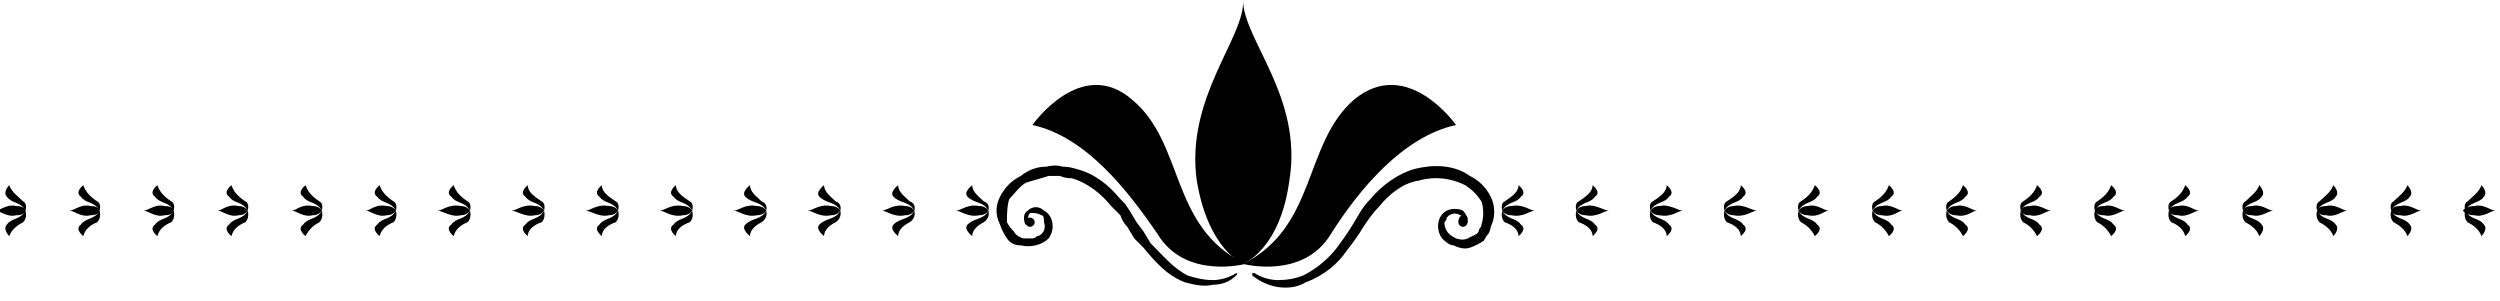 <svg version="1.2" xmlns="http://www.w3.org/2000/svg" viewBox="0 0 108 13" width="108" height="13"><style></style><filter id="f0"><feFlood flood-color="#a2495d" flood-opacity="1" /><feBlend mode="normal" in2="SourceGraphic"/><feComposite in2="SourceAlpha" operator="in" /></filter><g filter="url(#f0)"><path  d="m64.9 9.1c0 0-0.1 0.3 0.1 0.5 0.3 0.1 0.6 0.3 0.6 0.6 0 0 0.4-0.3 0.1-0.5-0.2-0.3-0.6-0.2-0.8-0.6z"/><path  d="m64.9 9.1c0 0-0.1-0.3 0.1-0.4 0.3-0.2 0.6-0.4 0.6-0.7 0 0 0.4 0.3 0.1 0.5-0.2 0.3-0.6 0.2-0.8 0.6z"/><path  d="m66.3 9.1c-0.2 0-0.5 0.3-1 0.2-0.3 0-0.4-0.2-0.4-0.2 0 0 0.1-0.2 0.4-0.2 0.5-0.1 0.8 0.2 1 0.2z"/><path  d="m68.1 9.1c0 0-0.1 0.3 0.1 0.5 0.3 0.1 0.6 0.3 0.6 0.6 0 0 0.4-0.3 0.1-0.5-0.2-0.3-0.6-0.2-0.8-0.6z"/><path  d="m68.1 9.1c0 0-0.1-0.3 0.1-0.4 0.3-0.2 0.6-0.4 0.6-0.7 0 0 0.4 0.3 0.1 0.5-0.2 0.3-0.6 0.2-0.8 0.6z"/><path  d="m69.5 9.1c-0.2 0-0.5 0.3-1 0.2-0.3 0-0.4-0.2-0.4-0.2 0 0 0.1-0.2 0.4-0.2 0.4-0.1 0.8 0.2 1 0.2z"/><path  d="m71.3 9.1c0 0-0.1 0.3 0.1 0.5 0.3 0.1 0.6 0.3 0.6 0.6 0 0 0.4-0.3 0.1-0.5-0.2-0.3-0.6-0.2-0.8-0.6z"/><path  d="m71.3 9.1c0 0-0.1-0.3 0.1-0.4 0.3-0.2 0.6-0.4 0.6-0.7 0 0 0.4 0.3 0.1 0.5-0.2 0.3-0.6 0.2-0.8 0.6z"/><path  d="m72.7 9.1c-0.2 0-0.5 0.3-1 0.2-0.3 0-0.4-0.2-0.4-0.2 0 0 0.1-0.2 0.4-0.2 0.4-0.1 0.8 0.2 1 0.2z"/><path  d="m74.5 9.1c0 0-0.1 0.3 0.1 0.5 0.3 0.1 0.6 0.3 0.6 0.6 0 0 0.4-0.3 0.1-0.5-0.2-0.3-0.6-0.2-0.8-0.6z"/><path  d="m74.5 9.1c0 0-0.1-0.3 0.1-0.4 0.3-0.2 0.6-0.4 0.6-0.7 0 0 0.4 0.3 0.1 0.5-0.2 0.3-0.6 0.2-0.8 0.6z"/><path  d="m75.9 9.1c-0.2 0-0.5 0.3-1 0.2-0.3 0-0.4-0.2-0.4-0.2 0 0 0.1-0.2 0.4-0.2 0.4-0.1 0.8 0.2 1 0.2z"/><path  d="m77.7 9.1c0 0-0.1 0.3 0.1 0.5q0.4 0.2 0.6 0.6c0 0 0.4-0.3 0.1-0.5-0.2-0.3-0.6-0.2-0.8-0.6z"/><path  d="m77.7 9.1c0 0-0.1-0.3 0.1-0.4 0.3-0.2 0.5-0.4 0.6-0.7 0 0 0.4 0.3 0.1 0.5-0.2 0.3-0.6 0.2-0.8 0.6z"/><path  d="m79 9.1c-0.2 0-0.4 0.3-0.9 0.2-0.3 0-0.4-0.2-0.4-0.2 0 0 0.1-0.2 0.4-0.2 0.4-0.1 0.7 0.2 0.9 0.2z"/><path  d="m80.9 9.1c0 0-0.1 0.3 0.1 0.5q0.4 0.2 0.6 0.6c0 0 0.4-0.3 0.1-0.5-0.2-0.3-0.6-0.2-0.8-0.6z"/><path  d="m80.9 9.1c0 0-0.1-0.3 0.1-0.4 0.3-0.2 0.5-0.4 0.6-0.7 0 0 0.4 0.3 0.1 0.5-0.2 0.3-0.6 0.2-0.8 0.6z"/><path  d="m82.2 9.1c-0.2 0-0.4 0.3-0.9 0.2-0.3 0-0.4-0.2-0.4-0.2 0 0 0.1-0.2 0.4-0.2 0.4-0.1 0.7 0.2 0.9 0.2z"/><path  d="m84.1 9.1c0 0-0.1 0.3 0.1 0.5q0.4 0.2 0.6 0.6c0 0 0.4-0.3 0.1-0.5-0.2-0.3-0.6-0.2-0.8-0.6z"/><path  d="m84.1 9.1c0 0-0.1-0.3 0.1-0.4 0.3-0.2 0.5-0.4 0.6-0.7 0 0 0.4 0.3 0.1 0.5-0.2 0.3-0.6 0.2-0.8 0.6z"/><path  d="m85.4 9.1c-0.2 0-0.4 0.3-0.9 0.2-0.3 0-0.4-0.2-0.4-0.2 0 0 0.1-0.2 0.4-0.2 0.4-0.1 0.7 0.2 0.9 0.2z"/><path  d="m87.3 9.1c0 0-0.1 0.3 0.1 0.5q0.4 0.2 0.6 0.6c0 0 0.4-0.3 0.1-0.5-0.2-0.3-0.6-0.2-0.8-0.6z"/><path  d="m87.3 9.1c0 0-0.1-0.3 0.1-0.4 0.3-0.2 0.5-0.4 0.6-0.7 0 0 0.4 0.3 0.1 0.5-0.2 0.3-0.6 0.2-0.8 0.6z"/><path  d="m88.6 9.1c-0.2 0-0.5 0.3-0.9 0.2-0.4 0-0.4-0.2-0.4-0.2 0 0 0-0.2 0.4-0.2 0.4-0.1 0.7 0.2 0.9 0.2z"/><path  d="m90.5 9.1c0 0-0.1 0.3 0.1 0.5q0.4 0.2 0.6 0.6c0 0 0.4-0.3 0.1-0.5-0.2-0.3-0.6-0.2-0.8-0.6z"/><path  d="m90.5 9.1c0 0-0.1-0.3 0.1-0.4 0.3-0.2 0.5-0.4 0.6-0.7 0 0 0.4 0.3 0.1 0.5-0.2 0.3-0.6 0.2-0.8 0.6z"/><path  d="m91.8 9.1c-0.2 0-0.5 0.3-0.9 0.2-0.4 0-0.4-0.2-0.4-0.2 0 0 0-0.2 0.4-0.2 0.4-0.1 0.7 0.2 0.9 0.2z"/><path  d="m93.7 9.1c0 0-0.1 0.3 0.1 0.5q0.5 0.2 0.6 0.6c0 0 0.4-0.3 0.1-0.5-0.2-0.3-0.6-0.2-0.8-0.6z"/><path  d="m93.7 9.1c0 0-0.1-0.3 0.1-0.4 0.3-0.2 0.5-0.4 0.6-0.7 0 0 0.4 0.3 0.1 0.5-0.2 0.3-0.6 0.2-0.8 0.6z"/><path  d="m95 9.1c-0.2 0-0.5 0.3-0.9 0.2-0.4 0-0.4-0.2-0.4-0.2 0 0 0-0.2 0.4-0.2 0.4-0.1 0.7 0.2 0.9 0.2z"/><path  d="m96.9 9.1c0 0-0.1 0.3 0.1 0.5 0.2 0.1 0.5 0.3 0.6 0.6 0 0 0.3-0.3 0.1-0.5-0.2-0.3-0.6-0.2-0.8-0.6z"/><path  d="m96.9 9.1c0 0-0.1-0.3 0.1-0.4 0.2-0.2 0.5-0.4 0.6-0.7 0 0 0.3 0.3 0.1 0.5-0.2 0.3-0.6 0.2-0.8 0.6z"/><path  d="m98.2 9.1c-0.2 0-0.5 0.3-0.9 0.2-0.4 0-0.4-0.2-0.4-0.2 0 0 0-0.2 0.4-0.2 0.4-0.1 0.7 0.2 0.9 0.2z"/><path  d="m100.1 9.1c0 0-0.1 0.3 0.1 0.5 0.2 0.1 0.5 0.3 0.6 0.6 0 0 0.3-0.3 0.1-0.5-0.2-0.3-0.6-0.2-0.8-0.6z"/><path  d="m100.1 9.1c0 0-0.1-0.3 0.1-0.4 0.2-0.2 0.5-0.4 0.6-0.7 0 0 0.3 0.3 0.1 0.5-0.2 0.3-0.6 0.2-0.8 0.6z"/><path  d="m101.4 9.1c-0.2 0-0.5 0.3-0.9 0.2-0.4 0-0.4-0.2-0.4-0.2 0 0 0-0.2 0.4-0.2 0.4-0.1 0.7 0.2 0.9 0.2z"/><path  d="m103.3 9.1c0 0-0.1 0.3 0.1 0.5 0.2 0.1 0.5 0.3 0.6 0.6 0 0 0.3-0.3 0.1-0.5-0.2-0.3-0.6-0.2-0.8-0.6z"/><path  d="m103.3 9.1c0 0-0.1-0.3 0.1-0.4 0.2-0.2 0.5-0.4 0.6-0.7 0 0 0.3 0.3 0.1 0.5-0.2 0.3-0.6 0.2-0.8 0.6z"/><path  d="m104.6 9.1c-0.2 0-0.5 0.3-0.9 0.2-0.4 0-0.4-0.2-0.4-0.2 0 0 0-0.2 0.4-0.2 0.4-0.1 0.7 0.2 0.9 0.2z"/><path  d="m106.5 9.1c0 0-0.1 0.3 0.1 0.5 0.2 0.1 0.5 0.3 0.6 0.6 0 0 0.3-0.3 0.1-0.5-0.2-0.3-0.6-0.2-0.8-0.6z"/><path  d="m106.5 9.1c0 0-0.1-0.3 0.1-0.4 0.2-0.2 0.5-0.4 0.6-0.7 0 0 0.3 0.3 0.1 0.5-0.2 0.3-0.6 0.2-0.8 0.6z"/><path  d="m107.8 9.1c-0.2 0-0.5 0.3-0.9 0.2-0.4 0-0.5-0.2-0.5-0.2 0 0 0.1-0.2 0.5-0.2 0.4-0.1 0.7 0.2 0.9 0.2z"/><path  d="m42.7 9.1c0 0 0.1-0.3-0.2-0.4-0.2-0.2-0.5-0.4-0.5-0.7 0 0-0.4 0.3-0.2 0.5 0.3 0.3 0.7 0.2 0.9 0.6z"/><path  d="m42.7 9.1c0 0 0.1 0.3-0.2 0.5-0.2 0.1-0.5 0.3-0.5 0.6 0 0-0.4-0.3-0.2-0.5 0.3-0.3 0.7-0.2 0.9-0.6z"/><path  d="m41.3 9.1c0.2 0 0.5-0.3 1-0.2 0.3 0 0.4 0.2 0.4 0.2 0 0-0.1 0.2-0.4 0.2-0.5 0.1-0.8-0.2-1-0.2z"/><path  d="m39.5 9.1c0 0 0.1-0.3-0.2-0.4-0.2-0.2-0.5-0.4-0.5-0.7 0 0-0.4 0.3-0.2 0.5 0.3 0.3 0.7 0.2 0.9 0.6z"/><path  d="m39.5 9.1c0 0 0.1 0.3-0.2 0.5-0.2 0.1-0.5 0.3-0.5 0.6 0 0-0.4-0.3-0.2-0.5 0.3-0.3 0.7-0.2 0.9-0.6z"/><path  d="m38.1 9.1c0.2 0 0.5-0.3 1-0.2 0.3 0 0.4 0.2 0.4 0.2 0 0-0.1 0.2-0.4 0.2-0.5 0.1-0.8-0.2-1-0.2z"/><path  d="m36.3 9.1c0 0 0.1-0.3-0.2-0.4-0.2-0.2-0.5-0.4-0.5-0.7 0 0-0.4 0.3-0.2 0.5 0.3 0.3 0.7 0.2 0.9 0.6z"/><path  d="m36.3 9.1c0 0 0.1 0.3-0.2 0.5-0.2 0.1-0.5 0.3-0.5 0.6 0 0-0.4-0.3-0.2-0.5 0.3-0.3 0.7-0.2 0.9-0.6z"/><path  d="m34.9 9.1c0.2 0 0.5-0.3 1-0.2 0.3 0 0.4 0.2 0.4 0.2 0 0-0.1 0.2-0.4 0.2-0.5 0.1-0.8-0.2-1-0.2z"/><path  d="m33.1 9.1c0 0 0.1-0.3-0.2-0.4-0.2-0.2-0.5-0.4-0.5-0.7 0 0-0.4 0.3-0.2 0.5 0.3 0.3 0.7 0.2 0.9 0.6z"/><path  d="m33.1 9.1c0 0 0.1 0.3-0.2 0.5-0.2 0.1-0.5 0.3-0.5 0.6 0 0-0.4-0.3-0.2-0.5 0.3-0.3 0.7-0.2 0.9-0.6z"/><path  d="m31.7 9.1c0.2 0 0.5-0.3 1-0.2 0.3 0 0.4 0.2 0.4 0.2 0 0-0.1 0.2-0.4 0.2-0.5 0.1-0.8-0.2-1-0.2z"/><path  d="m29.9 9.1c0 0 0.1-0.3-0.1-0.4-0.3-0.2-0.6-0.4-0.6-0.7 0 0-0.4 0.3-0.1 0.5 0.2 0.3 0.6 0.2 0.8 0.6z"/><path  d="m29.9 9.1c0 0 0.1 0.3-0.1 0.5-0.3 0.1-0.6 0.3-0.6 0.6 0 0-0.4-0.3-0.1-0.5 0.2-0.3 0.6-0.2 0.8-0.6z"/><path  d="m28.5 9.1c0.2 0 0.5-0.3 1-0.2 0.3 0 0.4 0.2 0.4 0.2 0 0-0.1 0.2-0.4 0.2-0.5 0.1-0.8-0.2-1-0.2z"/><path  d="m26.7 9.1c0 0 0.1-0.3-0.1-0.4-0.3-0.2-0.6-0.4-0.6-0.7 0 0-0.4 0.3-0.1 0.5 0.2 0.3 0.6 0.2 0.8 0.6z"/><path  d="m26.7 9.1c0 0 0.1 0.3-0.1 0.5-0.3 0.1-0.6 0.3-0.6 0.6 0 0-0.4-0.3-0.1-0.5 0.2-0.3 0.6-0.2 0.8-0.6z"/><path  d="m25.3 9.1c0.2 0 0.5-0.3 1-0.2 0.3 0 0.4 0.2 0.4 0.2 0 0-0.1 0.2-0.4 0.2-0.4 0.1-0.8-0.2-1-0.2z"/><path  d="m23.5 9.1c0 0 0.1-0.3-0.1-0.4-0.3-0.2-0.6-0.4-0.6-0.7 0 0-0.4 0.3-0.1 0.5 0.2 0.3 0.6 0.2 0.8 0.6z"/><path  d="m23.5 9.1c0 0 0.1 0.3-0.1 0.5-0.3 0.1-0.6 0.3-0.6 0.6 0 0-0.4-0.3-0.1-0.5 0.2-0.3 0.6-0.2 0.8-0.6z"/><path  d="m22.1 9.1c0.2 0 0.5-0.3 1-0.2 0.3 0 0.4 0.2 0.4 0.2 0 0-0.1 0.2-0.4 0.2-0.4 0.1-0.8-0.2-1-0.2z"/><path  d="m20.3 9.1c0 0 0.1-0.3-0.1-0.4-0.3-0.2-0.5-0.4-0.6-0.7 0 0-0.4 0.3-0.1 0.5 0.2 0.3 0.6 0.2 0.8 0.6z"/><path  d="m20.3 9.1c0 0 0.1 0.3-0.1 0.5q-0.5 0.2-0.6 0.6c0 0-0.4-0.3-0.1-0.5 0.2-0.3 0.6-0.2 0.8-0.6z"/><path  d="m18.9 9.1c0.2 0 0.5-0.3 1-0.2 0.3 0 0.4 0.2 0.4 0.2 0 0-0.1 0.2-0.4 0.2-0.4 0.1-0.8-0.2-1-0.2z"/><path  d="m17.1 9.1c0 0 0.1-0.3-0.1-0.4-0.3-0.2-0.5-0.4-0.6-0.7 0 0-0.4 0.3-0.1 0.5 0.2 0.3 0.6 0.2 0.8 0.6z"/><path  d="m17.1 9.1c0 0 0.1 0.3-0.1 0.5q-0.5 0.2-0.6 0.6c0 0-0.4-0.3-0.1-0.5 0.2-0.3 0.6-0.2 0.8-0.6z"/><path  d="m15.8 9.1c0.2 0 0.4-0.3 0.9-0.2 0.3 0 0.4 0.2 0.4 0.2 0 0-0.1 0.2-0.4 0.2-0.4 0.1-0.7-0.2-0.9-0.2z"/><path  d="m13.9 9.1c0 0 0.1-0.3-0.1-0.4-0.3-0.2-0.5-0.4-0.6-0.7 0 0-0.4 0.3-0.1 0.5 0.2 0.3 0.6 0.2 0.8 0.6z"/><path  d="m13.9 9.1c0 0 0.1 0.3-0.1 0.5q-0.4 0.2-0.6 0.6c0 0-0.4-0.3-0.1-0.5 0.2-0.3 0.6-0.2 0.8-0.6z"/><path  d="m12.6 9.1c0.2 0 0.4-0.3 0.9-0.2 0.3 0 0.4 0.2 0.4 0.2 0 0-0.1 0.2-0.4 0.2-0.4 0.1-0.7-0.2-0.9-0.2z"/><path  d="m10.7 9.1c0 0 0.1-0.3-0.1-0.4-0.3-0.2-0.5-0.4-0.6-0.7 0 0-0.4 0.3-0.1 0.5 0.2 0.3 0.6 0.2 0.8 0.6z"/><path  d="m10.7 9.1c0 0 0.1 0.3-0.1 0.5q-0.5 0.2-0.6 0.6c0 0-0.4-0.3-0.1-0.5 0.2-0.3 0.6-0.2 0.8-0.6z"/><path  d="m9.4 9.1c0.2 0 0.4-0.3 0.9-0.2 0.3 0 0.4 0.2 0.4 0.2 0 0-0.1 0.2-0.4 0.2-0.4 0.1-0.7-0.2-0.9-0.2z"/><path  d="m7.5 9.1c0 0 0.1-0.3-0.1-0.4-0.3-0.2-0.5-0.4-0.6-0.7 0 0-0.4 0.3-0.1 0.5 0.2 0.3 0.6 0.2 0.8 0.6z"/><path  d="m7.5 9.1c0 0 0.1 0.3-0.1 0.5q-0.5 0.2-0.6 0.6c0 0-0.4-0.3-0.1-0.5 0.2-0.3 0.6-0.2 0.8-0.6z"/><path  d="m6.2 9.1c0.2 0 0.5-0.3 0.9-0.2 0.4 0 0.4 0.2 0.4 0.2 0 0 0 0.2-0.4 0.2-0.4 0.1-0.7-0.2-0.9-0.2z"/><path  d="m4.3 9.1c0 0 0.1-0.3-0.1-0.4-0.3-0.2-0.5-0.4-0.6-0.7 0 0-0.4 0.3-0.1 0.5 0.2 0.3 0.6 0.2 0.8 0.6z"/><path  d="m4.3 9.1c0 0 0.1 0.3-0.1 0.5q-0.5 0.2-0.6 0.6c0 0-0.4-0.3-0.1-0.5 0.2-0.3 0.6-0.2 0.8-0.6z"/><path  d="m3 9.1c0.2 0 0.5-0.3 0.9-0.2 0.4 0 0.4 0.2 0.4 0.2 0 0 0 0.2-0.4 0.2-0.4 0.1-0.7-0.2-0.9-0.2z"/><path  d="m1.1 9.1c0 0 0.1-0.3-0.1-0.4-0.2-0.2-0.5-0.4-0.6-0.7 0 0-0.3 0.3-0.1 0.5 0.2 0.3 0.6 0.2 0.8 0.6z"/><path  d="m1.1 9.1c0 0 0.1 0.3-0.1 0.5-0.2 0.1-0.5 0.3-0.6 0.6 0 0-0.3-0.3-0.1-0.5 0.2-0.3 0.6-0.2 0.8-0.6z"/><path  d="m-0.2 9.1c0.2 0 0.5-0.3 0.9-0.2 0.4 0 0.4 0.2 0.4 0.2 0 0 0 0.2-0.4 0.2-0.4 0.1-0.7-0.2-0.9-0.2z"/><path  d="m53.7 11.4c0 0 2.6 0.7 3.8-1.3 1.2-1.9 3.1-4.2 5.4-4.7 0 0-2.1-3-4.4-1.1-2.2 1.9-1.6 5.5-4.8 7.1z"/><path  d="m53.8 11.4c0 0-2.6 0.7-3.8-1.3-1.3-1.9-3.1-4.2-5.4-4.7 0 0 2.1-3 4.3-1.1 2.3 1.9 1.6 5.5 4.9 7.1z"/><path  d="m53.7 0c0 1.7 2.6 4.2 2 7.8-0.4 3-2 3.6-2 3.6 0 0-1.5-0.6-2-3.6-0.5-3.6 2.1-6.2 2-7.8z"/><path  d="m44.3 9.7c-0.1-0.2-0.1-0.5 0.1-0.6 0.2-0.2 0.5-0.2 0.7 0 0.4 0.2 0.5 0.8 0.2 1.2-0.3 0.3-0.8 0.4-1.2 0.3q-0.4 0-0.6-0.3-0.2-0.3-0.3-0.6-0.3-0.6 0-1.2 0.3-0.6 0.9-0.9 0.5-0.4 1.1-0.4 0.4-0.1 0.7 0 0.3 0 0.6 0.1c0.8 0.2 1.4 0.7 1.9 1.3q0.1 0.1 0.2 0.2l0.2 0.3 0.3 0.5 0.3 0.4 0.3 0.5c0.5 0.5 1 1.1 1.6 1.4 0.3 0.1 0.7 0.2 1.1 0.2 0.3 0 0.7-0.1 1-0.3q0.1 0 0 0.1-0.4 0.4-1 0.4c-0.4 0.1-0.8 0-1.2-0.1-0.8-0.3-1.3-0.9-1.8-1.5l-0.4-0.4-0.3-0.5q-0.2-0.2-0.3-0.5l-0.2-0.2q-0.1-0.1-0.2-0.2c-0.4-0.5-1-1-1.7-1.2-0.1 0-0.3 0-0.5-0.1-0.2 0-0.3 0-0.5 0-0.3 0.1-0.7 0.2-1 0.3-0.3 0.2-0.5 0.5-0.7 0.7-0.1 0.3-0.1 0.7-0.1 1q0.1 0.2 0.3 0.4 0.1 0.2 0.4 0.3 0.2 0 0.4 0 0.1 0 0.2-0.1 0.1 0 0.2-0.1 0.2-0.2 0.1-0.5c0-0.1 0-0.3-0.1-0.3-0.2-0.1-0.3-0.1-0.5-0.1-0.1 0.1-0.1 0.3-0.1 0.4q0.1 0.1 0 0.1z"/><path  d="m54.2 11.8c0.3 0.2 0.7 0.3 1 0.3q0.6 0 1.1-0.2c0.6-0.3 1.2-0.8 1.6-1.4q0.3-0.4 0.6-0.9l0.3-0.5q0.2-0.3 0.4-0.5c0.5-0.6 1.2-1.1 1.9-1.3 0.8-0.2 1.7-0.2 2.4 0.3q0.6 0.3 0.9 0.9c0.2 0.4 0.2 0.9 0 1.3q0 0.1-0.1 0.3-0.1 0.1-0.2 0.3-0.3 0.2-0.6 0.3-0.3 0.1-0.7-0.1c-0.2 0-0.4-0.2-0.5-0.3-0.3-0.4-0.2-1 0.2-1.2 0.2-0.1 0.5-0.1 0.7 0q0.1 0.1 0.2 0.3 0 0.1 0 0.2-0.1 0.1-0.1 0.1-0.1 0-0.1 0 0 0 0-0.1c0.1-0.1 0-0.2-0.1-0.3-0.2-0.1-0.3-0.1-0.5 0q0 0-0.1 0.1 0 0.1-0.1 0.2 0 0.3 0.2 0.5 0.1 0.1 0.3 0.2 0.3 0.1 0.5 0 0.2-0.1 0.4-0.2 0.1-0.1 0.1-0.2 0.1-0.1 0.1-0.2c0.1-0.3 0.1-0.7 0-1-0.2-0.3-0.4-0.5-0.7-0.7-0.6-0.3-1.3-0.4-2-0.2-0.7 0.1-1.3 0.6-1.7 1.1-0.3 0.3-0.5 0.6-0.7 0.9q-0.3 0.5-0.7 1c-0.4 0.6-1 1.1-1.8 1.4q-0.5 0.3-1.2 0.2-0.6-0.1-1.1-0.5 0 0 0-0.1 0.1 0 0.1 0z"/><path  d="m44.7 9.6c0 0.1-0.1 0.2-0.2 0.2-0.1 0-0.2-0.1-0.2-0.2 0-0.1 0.1-0.2 0.2-0.2 0.1 0 0.2 0.1 0.2 0.2z"/><path  d="m63.4 9.6c0 0.1-0.1 0.2-0.2 0.2-0.1 0-0.2-0.1-0.2-0.2 0-0.2 0.1-0.3 0.2-0.3 0.1 0 0.2 0.1 0.2 0.3z"/></g></svg>